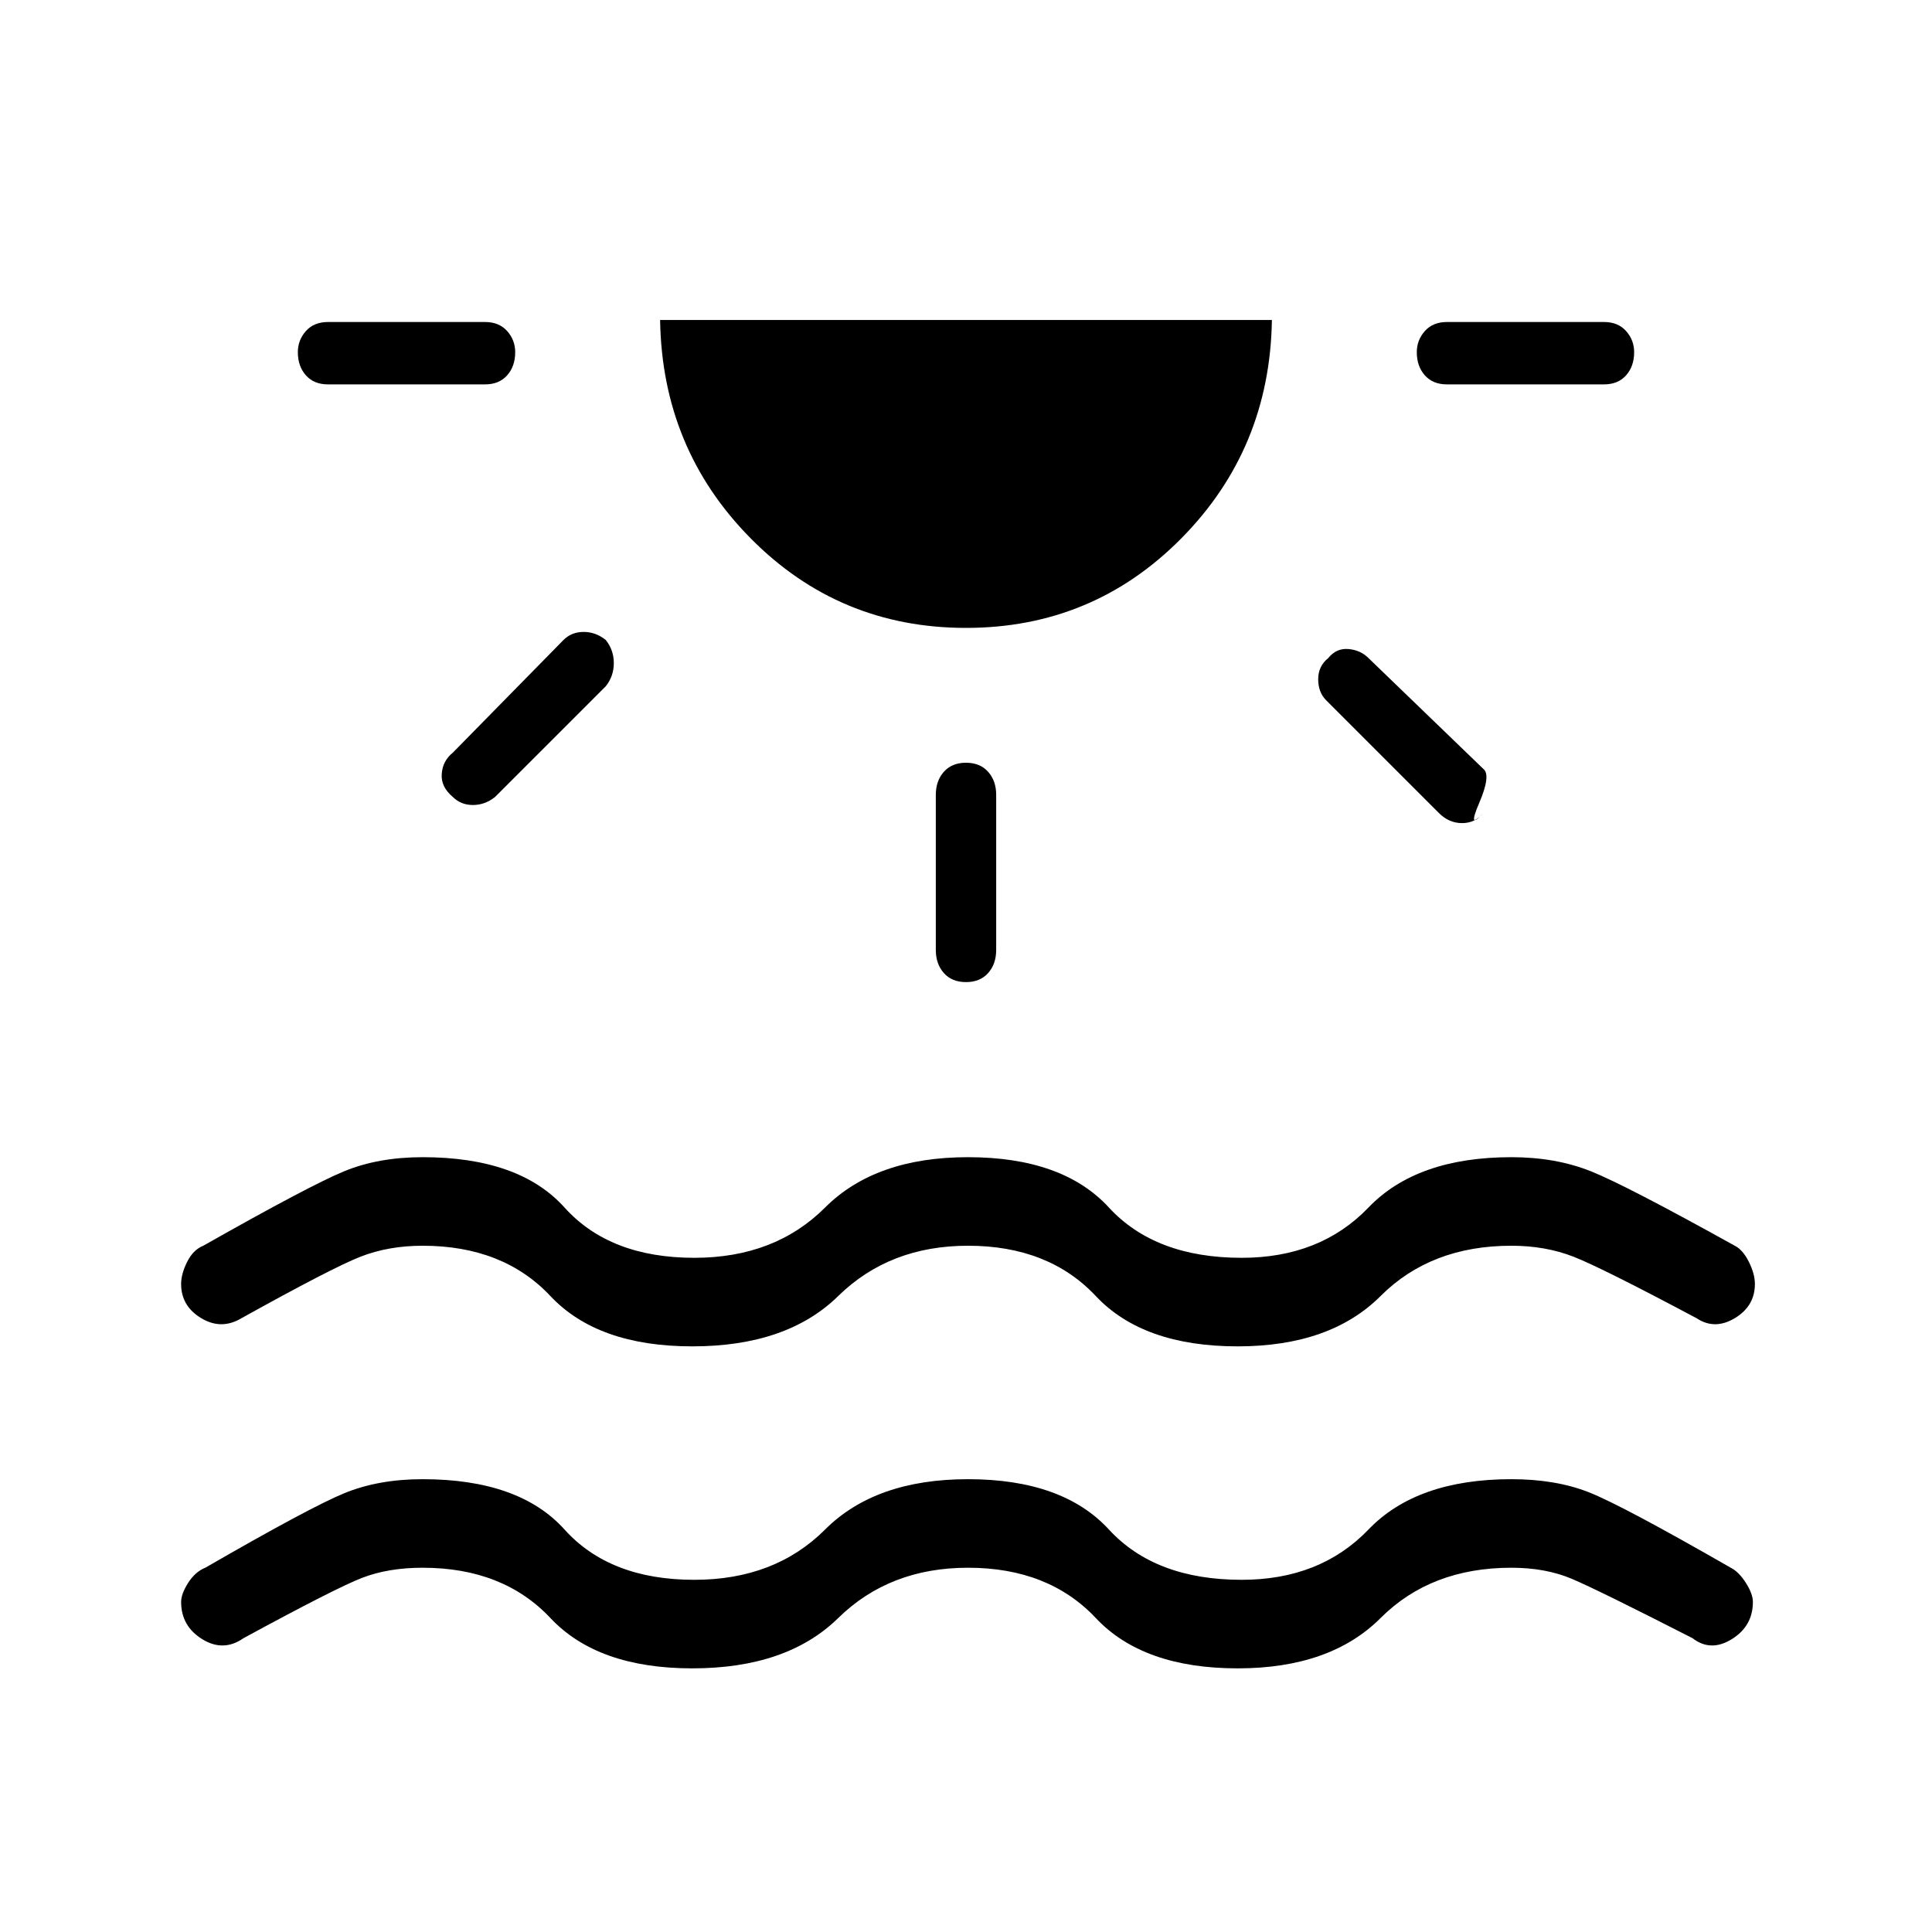 <svg xmlns="http://www.w3.org/2000/svg" height="48" width="48"><path d="M17.2 41.45q-2.35 0-3.525-1.25-1.175-1.25-3.175-1.25-.85 0-1.5.25t-2.95 1.5q-.5.35-1.025.025Q4.5 40.4 4.5 39.8q0-.2.175-.475.175-.275.425-.375 2.6-1.5 3.45-1.85.85-.35 1.95-.35 2.4 0 3.525 1.25t3.225 1.25q2 0 3.25-1.25t3.55-1.25q2.35 0 3.5 1.25t3.3 1.25q1.95 0 3.15-1.25t3.55-1.25q1.1 0 1.925.325T43 38.95q.2.1.375.375t.175.475q0 .6-.525.925-.525.325-.975-.025-2.35-1.2-3-1.475-.65-.275-1.5-.275-2 0-3.25 1.25t-3.55 1.25q-2.35 0-3.525-1.25-1.175-1.25-3.175-1.25-1.95 0-3.225 1.25-1.275 1.25-3.625 1.25Zm-4.4-32.7q0 .35-.2.575-.2.225-.55.225h-3.9q-.35 0-.55-.225-.2-.225-.2-.575 0-.3.2-.525Q7.8 8 8.15 8h3.9q.35 0 .55.225.2.225.2.525Zm2.25 7.15q.2.25.2.575 0 .325-.2.575L12.3 19.8q-.25.2-.55.2-.3 0-.5-.2-.3-.25-.275-.575.025-.325.275-.525L14 15.9q.2-.2.5-.2t.55.2Zm8.95-.3q-3.15 0-5.35-2.225-2.2-2.225-2.25-5.425h15.2q-.05 3.2-2.25 5.425Q27.15 15.6 24 15.6Zm0 3.35q.35 0 .55.225.2.225.2.575v3.85q0 .35-.2.575-.2.225-.55.225-.35 0-.55-.225-.2-.225-.2-.575v-3.85q0-.35.2-.575.2-.225.55-.225Zm9-2.6q.2-.25.5-.225.3.025.5.225l2.85 2.75q.2.15-.1.85-.3.7.1.25-.2.25-.525.25t-.575-.25l-2.8-2.8q-.2-.2-.2-.525t.25-.525Zm7.6-7.6q0 .35-.2.575-.2.225-.55.225h-3.9q-.35 0-.55-.225-.2-.225-.2-.575 0-.3.2-.525.2-.225.55-.225h3.9q.35 0 .55.225.2.225.2.525Zm-23.4 24.7q-2.35 0-3.525-1.25-1.175-1.25-3.175-1.25-.85 0-1.55.275-.7.275-2.95 1.525-.5.3-1 0t-.5-.85q0-.25.15-.55.15-.3.4-.4 2.65-1.5 3.5-1.85.85-.35 1.95-.35 2.4 0 3.525 1.25t3.225 1.25q2 0 3.25-1.25t3.55-1.25q2.35 0 3.5 1.25t3.3 1.25q1.95 0 3.15-1.25t3.55-1.25q1.1 0 1.975.35t3.575 1.85q.2.1.35.4.15.3.15.55 0 .55-.5.85-.5.3-.95 0-2.35-1.25-3.05-1.525-.7-.275-1.55-.275-2 0-3.25 1.25t-3.55 1.25q-2.35 0-3.525-1.25-1.175-1.25-3.175-1.25-1.95 0-3.225 1.25-1.275 1.25-3.625 1.25Z"/></svg>